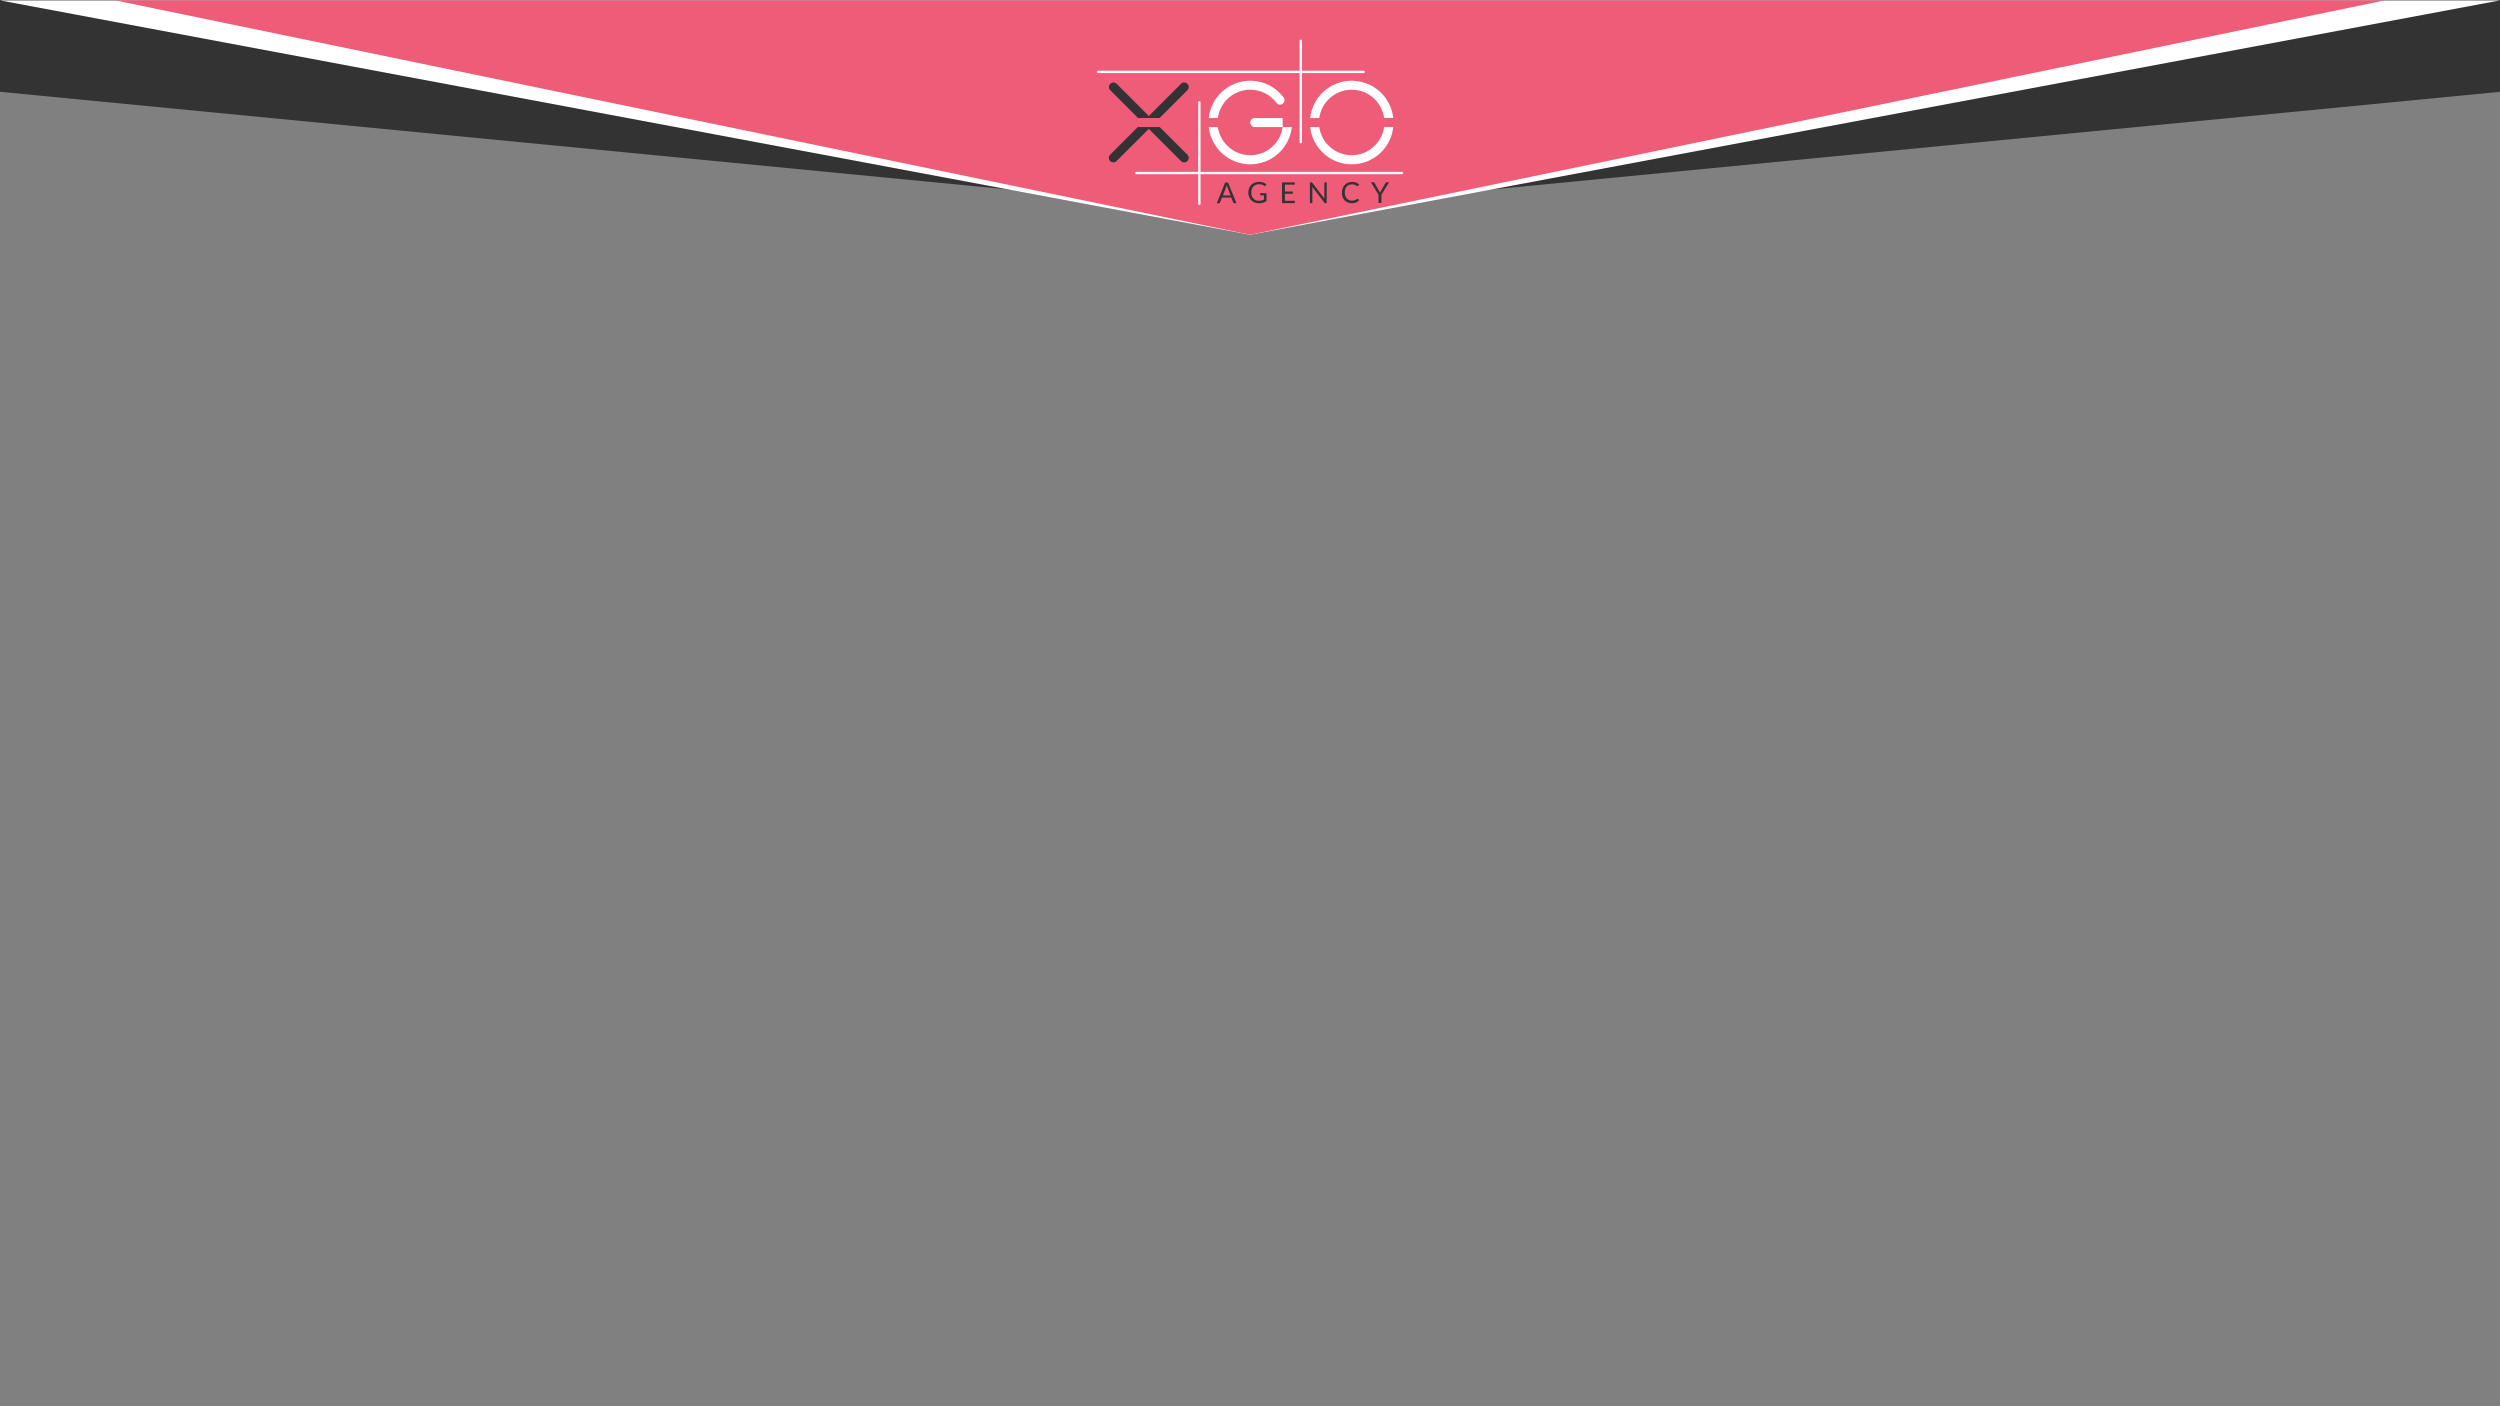 <?xml version="1.0" encoding="utf-8"?>
<!-- Generator: Adobe Illustrator 19.0.0, SVG Export Plug-In . SVG Version: 6.00 Build 0)  -->
<svg version="1.1" id="Layer_1" xmlns="http://www.w3.org/2000/svg" xmlns:xlink="http://www.w3.org/1999/xlink" x="0px" y="0px"
	 viewBox="0 0 1920 1080" style="enable-background:new 0 0 1920 1080;" xml:space="preserve">
<rect x="0" y="0" width="1920" height="1080" fill="#808080" stroke="none"/>
<style type="text/css">
	.st0{fill:#333333;}
	.st1{fill:#FFFFFF;}
	.st2{fill:#EF5C78;}
</style>
<polygon id="XMLID_88_" class="st0" points="960,0 0,0 0,70.5 960,163.5 1920,70.5 1920,0 "/>
<polygon id="XMLID_89_" class="st1" points="960,0.3 960,0.3 0,0.3 960,180.3 1920,0.3 "/>
<polygon id="XMLID_92_" class="st2" points="960,0.3 960,0.3 88.5,0.3 960,180.3 1831.5,0.3 "/>
<g id="XMLID_85_">
	<path id="XMLID_20_" class="st1" d="M999,110.1c-0.5,0-0.9-0.4-0.9-0.9V31.3c0-0.5,0.4-0.9,0.9-0.9s0.9,0.4,0.9,0.9v77.9
		C999.9,109.7,999.5,110.1,999,110.1"/>
	<path id="XMLID_19_" class="st1" d="M921.1,157.4c-0.5,0-0.9-0.4-0.9-0.9V78.6c0-0.5,0.4-0.9,0.9-0.9c0.5,0,0.9,0.4,0.9,0.9v77.9
		C922,157,921.6,157.4,921.1,157.4"/>
	<path id="XMLID_18_" class="st1" d="M1047.3,56.1h-204c-0.5,0-0.9-0.4-0.9-0.9c0-0.5,0.4-0.9,0.9-0.9h204c0.5,0,0.9,0.4,0.9,0.9
		C1048.2,55.7,1047.8,56.1,1047.3,56.1"/>
	<path id="XMLID_17_" class="st1" d="M1076.7,133.8h-204c-0.5,0-0.9-0.4-0.9-0.9c0-0.5,0.4-0.9,0.9-0.9h204c0.5,0,0.9,0.4,0.9,0.9
		C1077.5,133.4,1077.2,133.8,1076.7,133.8"/>
	<path id="XMLID_16_" class="st0" d="M890.6,90.6l21.3-21.3c1.4-1.4,1.4-3.6,0-4.9c-1.4-1.4-3.6-1.4-4.9,0l-24.7,24.7l-24.7-24.7
		c-1.4-1.4-3.6-1.4-4.9,0c-1.4,1.4-1.4,3.6,0,4.9l21.3,21.3L890.6,90.6z"/>
	<path id="XMLID_15_" class="st0" d="M873.8,97.6l-21.2,21.2c-1.4,1.4-1.4,3.6,0,4.9c1.4,1.4,3.6,1.4,4.9,0L882.3,99l24.7,24.7
		c1.4,1.4,3.6,1.4,4.9,0c1.4-1.4,1.4-3.6,0-4.9l-21.2-21.2L873.8,97.6z"/>
	<path id="XMLID_14_" class="st1" d="M935.3,90.6c1.7-12.3,12.2-21.7,24.9-21.7c8.2,0,15.6,4,20.2,10.2c1,1.4,3,1.7,4.4,0.8
		c1.8-1.1,2.3-3.5,1-5.1c-5.9-7.8-15.2-12.8-25.6-12.8c-16.6,0-30.2,12.6-31.9,28.7L935.3,90.6z"/>
	<path id="XMLID_13_" class="st1" d="M985.1,97.6c-1.7,12.2-12.2,21.6-24.9,21.6c-12.7,0-23.1-9.4-24.9-21.6l-7,0
		c1.8,16.1,15.4,28.6,31.9,28.6c16.5,0,30.2-12.5,31.9-28.6L985.1,97.6z"/>
	<path id="XMLID_12_" class="st1" d="M1013.2,90.6c1.7-12.2,12.2-21.7,24.9-21.7c12.7,0,23.2,9.4,24.9,21.7l7,0
		c-1.7-16.1-15.4-28.6-31.9-28.6c-16.6,0-30.2,12.6-31.9,28.7L1013.2,90.6z"/>
	<path id="XMLID_11_" class="st1" d="M1063,97.5c-1.7,12.2-12.2,21.7-24.9,21.7c-12.7,0-23.2-9.4-24.9-21.6l-7,0
		c1.8,16.1,15.4,28.6,31.9,28.6c16.6,0,30.2-12.5,31.9-28.6L1063,97.5z"/>
	<path id="XMLID_10_" class="st1" d="M960.2,94.1L960.2,94.1c0-1.9,1.6-3.5,3.5-3.5l21.4,0l0,7l-21.4,0
		C961.8,97.6,960.2,96,960.2,94.1"/>
	<path id="XMLID_7_" class="st0" d="M949.6,156h-1.7c-0.2,0-0.3,0-0.5-0.1c-0.1-0.1-0.2-0.2-0.3-0.4l-1.5-3.8h-7.1l-1.5,3.8
		c0,0.1-0.1,0.3-0.3,0.4c-0.1,0.1-0.3,0.2-0.5,0.2h-1.7l6.4-15.9h2.2L949.6,156z M945.1,150.1l-2.5-6.5c-0.1-0.2-0.2-0.4-0.2-0.7
		c-0.1-0.3-0.2-0.5-0.2-0.8c-0.2,0.6-0.3,1.1-0.5,1.5l-2.5,6.5H945.1z"/>
	<path id="XMLID_6_" class="st0" d="M972.7,148.3v6.1c-0.8,0.6-1.7,1-2.6,1.3c-0.9,0.3-1.9,0.4-3,0.4c-1.3,0-2.4-0.2-3.5-0.6
		c-1-0.4-1.9-0.9-2.6-1.7c-0.7-0.7-1.3-1.6-1.7-2.6c-0.4-1-0.6-2.1-0.6-3.3c0-1.2,0.2-2.3,0.6-3.3c0.4-1,0.9-1.9,1.6-2.6
		c0.7-0.7,1.6-1.3,2.6-1.7c1-0.4,2.1-0.6,3.4-0.6c0.6,0,1.2,0,1.8,0.1c0.5,0.1,1,0.2,1.5,0.4c0.5,0.2,0.9,0.4,1.3,0.6
		c0.4,0.2,0.8,0.5,1.1,0.8l-0.6,1c-0.1,0.1-0.2,0.2-0.4,0.3c-0.2,0-0.3,0-0.5-0.1c-0.2-0.1-0.4-0.2-0.6-0.4
		c-0.2-0.1-0.5-0.3-0.8-0.4c-0.3-0.1-0.7-0.3-1.2-0.4c-0.5-0.1-1-0.1-1.6-0.1c-0.9,0-1.7,0.1-2.4,0.4c-0.7,0.3-1.3,0.7-1.9,1.3
		c-0.5,0.5-0.9,1.2-1.2,2c-0.3,0.8-0.4,1.6-0.4,2.6c0,1,0.1,1.9,0.4,2.7c0.3,0.8,0.7,1.5,1.2,2c0.5,0.6,1.2,1,1.9,1.3
		c0.8,0.3,1.6,0.4,2.5,0.4c0.7,0,1.4-0.1,2-0.2c0.6-0.2,1.1-0.4,1.7-0.7V150h-2.5c-0.1,0-0.3,0-0.3-0.1c-0.1-0.1-0.1-0.2-0.1-0.3
		v-1.2H972.7z"/>
	<polygon id="XMLID_5_" class="st0" points="994.4,154.2 994.4,156 984.6,156 984.6,140.1 994.4,140.1 994.4,141.8 986.8,141.8 
		986.8,147.1 992.9,147.1 992.9,148.8 986.8,148.8 986.8,154.2 	"/>
	<path id="XMLID_4_" class="st0" d="M1018.9,140.1V156h-1.1c-0.2,0-0.3,0-0.4-0.1c-0.1-0.1-0.2-0.2-0.3-0.3l-9.2-12
		c0,0.2,0,0.4,0,0.5c0,0.2,0,0.3,0,0.5V156h-1.9v-15.9h1.1c0.1,0,0.2,0,0.2,0c0.1,0,0.1,0,0.2,0.1c0,0,0.1,0.1,0.2,0.1
		c0.1,0,0.1,0.1,0.2,0.2l9.2,12c0-0.2,0-0.4,0-0.6c0-0.2,0-0.4,0-0.5v-11.3H1018.9z"/>
	<path id="XMLID_3_" class="st0" d="M1042.7,152.7c0.1,0,0.2,0,0.3,0.1l0.9,0.9c-0.7,0.8-1.4,1.3-2.4,1.8c-0.9,0.4-2.1,0.6-3.4,0.6
		c-1.1,0-2.2-0.2-3.1-0.6c-0.9-0.4-1.7-1-2.4-1.7c-0.7-0.7-1.2-1.6-1.5-2.6c-0.4-1-0.5-2.1-0.5-3.3c0-1.2,0.2-2.3,0.6-3.3
		c0.4-1,0.9-1.9,1.6-2.6c0.7-0.7,1.5-1.3,2.5-1.7c1-0.4,2-0.6,3.2-0.6c1.1,0,2.1,0.2,3,0.5c0.9,0.4,1.6,0.9,2.3,1.5l-0.7,1
		c0,0.1-0.1,0.1-0.2,0.2c-0.1,0-0.2,0.1-0.3,0.1c-0.1,0-0.3-0.1-0.5-0.2c-0.2-0.1-0.4-0.3-0.8-0.5c-0.3-0.2-0.7-0.3-1.2-0.5
		c-0.5-0.1-1-0.2-1.7-0.2c-0.8,0-1.6,0.1-2.3,0.4c-0.7,0.3-1.3,0.7-1.8,1.2c-0.5,0.5-0.9,1.2-1.1,2c-0.3,0.8-0.4,1.7-0.4,2.6
		c0,1,0.1,1.9,0.4,2.7c0.3,0.8,0.7,1.4,1.2,2c0.5,0.5,1.1,0.9,1.7,1.2c0.7,0.3,1.4,0.4,2.2,0.4c0.5,0,0.9,0,1.3-0.1
		c0.4-0.1,0.7-0.1,1.1-0.3c0.3-0.1,0.6-0.3,0.9-0.4c0.3-0.2,0.6-0.4,0.8-0.6C1042.4,152.8,1042.5,152.7,1042.7,152.7"/>
	<path id="XMLID_2_" class="st0" d="M1060.9,149.6v6.3h-2.2v-6.3l-5.8-9.6h1.9c0.2,0,0.3,0,0.5,0.1c0.1,0.1,0.2,0.2,0.3,0.4l3.6,6.2
		c0.1,0.3,0.3,0.5,0.4,0.7c0.1,0.2,0.2,0.5,0.3,0.7c0.1-0.2,0.2-0.5,0.3-0.7c0.1-0.2,0.2-0.5,0.3-0.7l3.6-6.2
		c0.1-0.1,0.2-0.2,0.3-0.3c0.1-0.1,0.3-0.2,0.5-0.2h1.9L1060.9,149.6z"/>
</g>
</svg>
